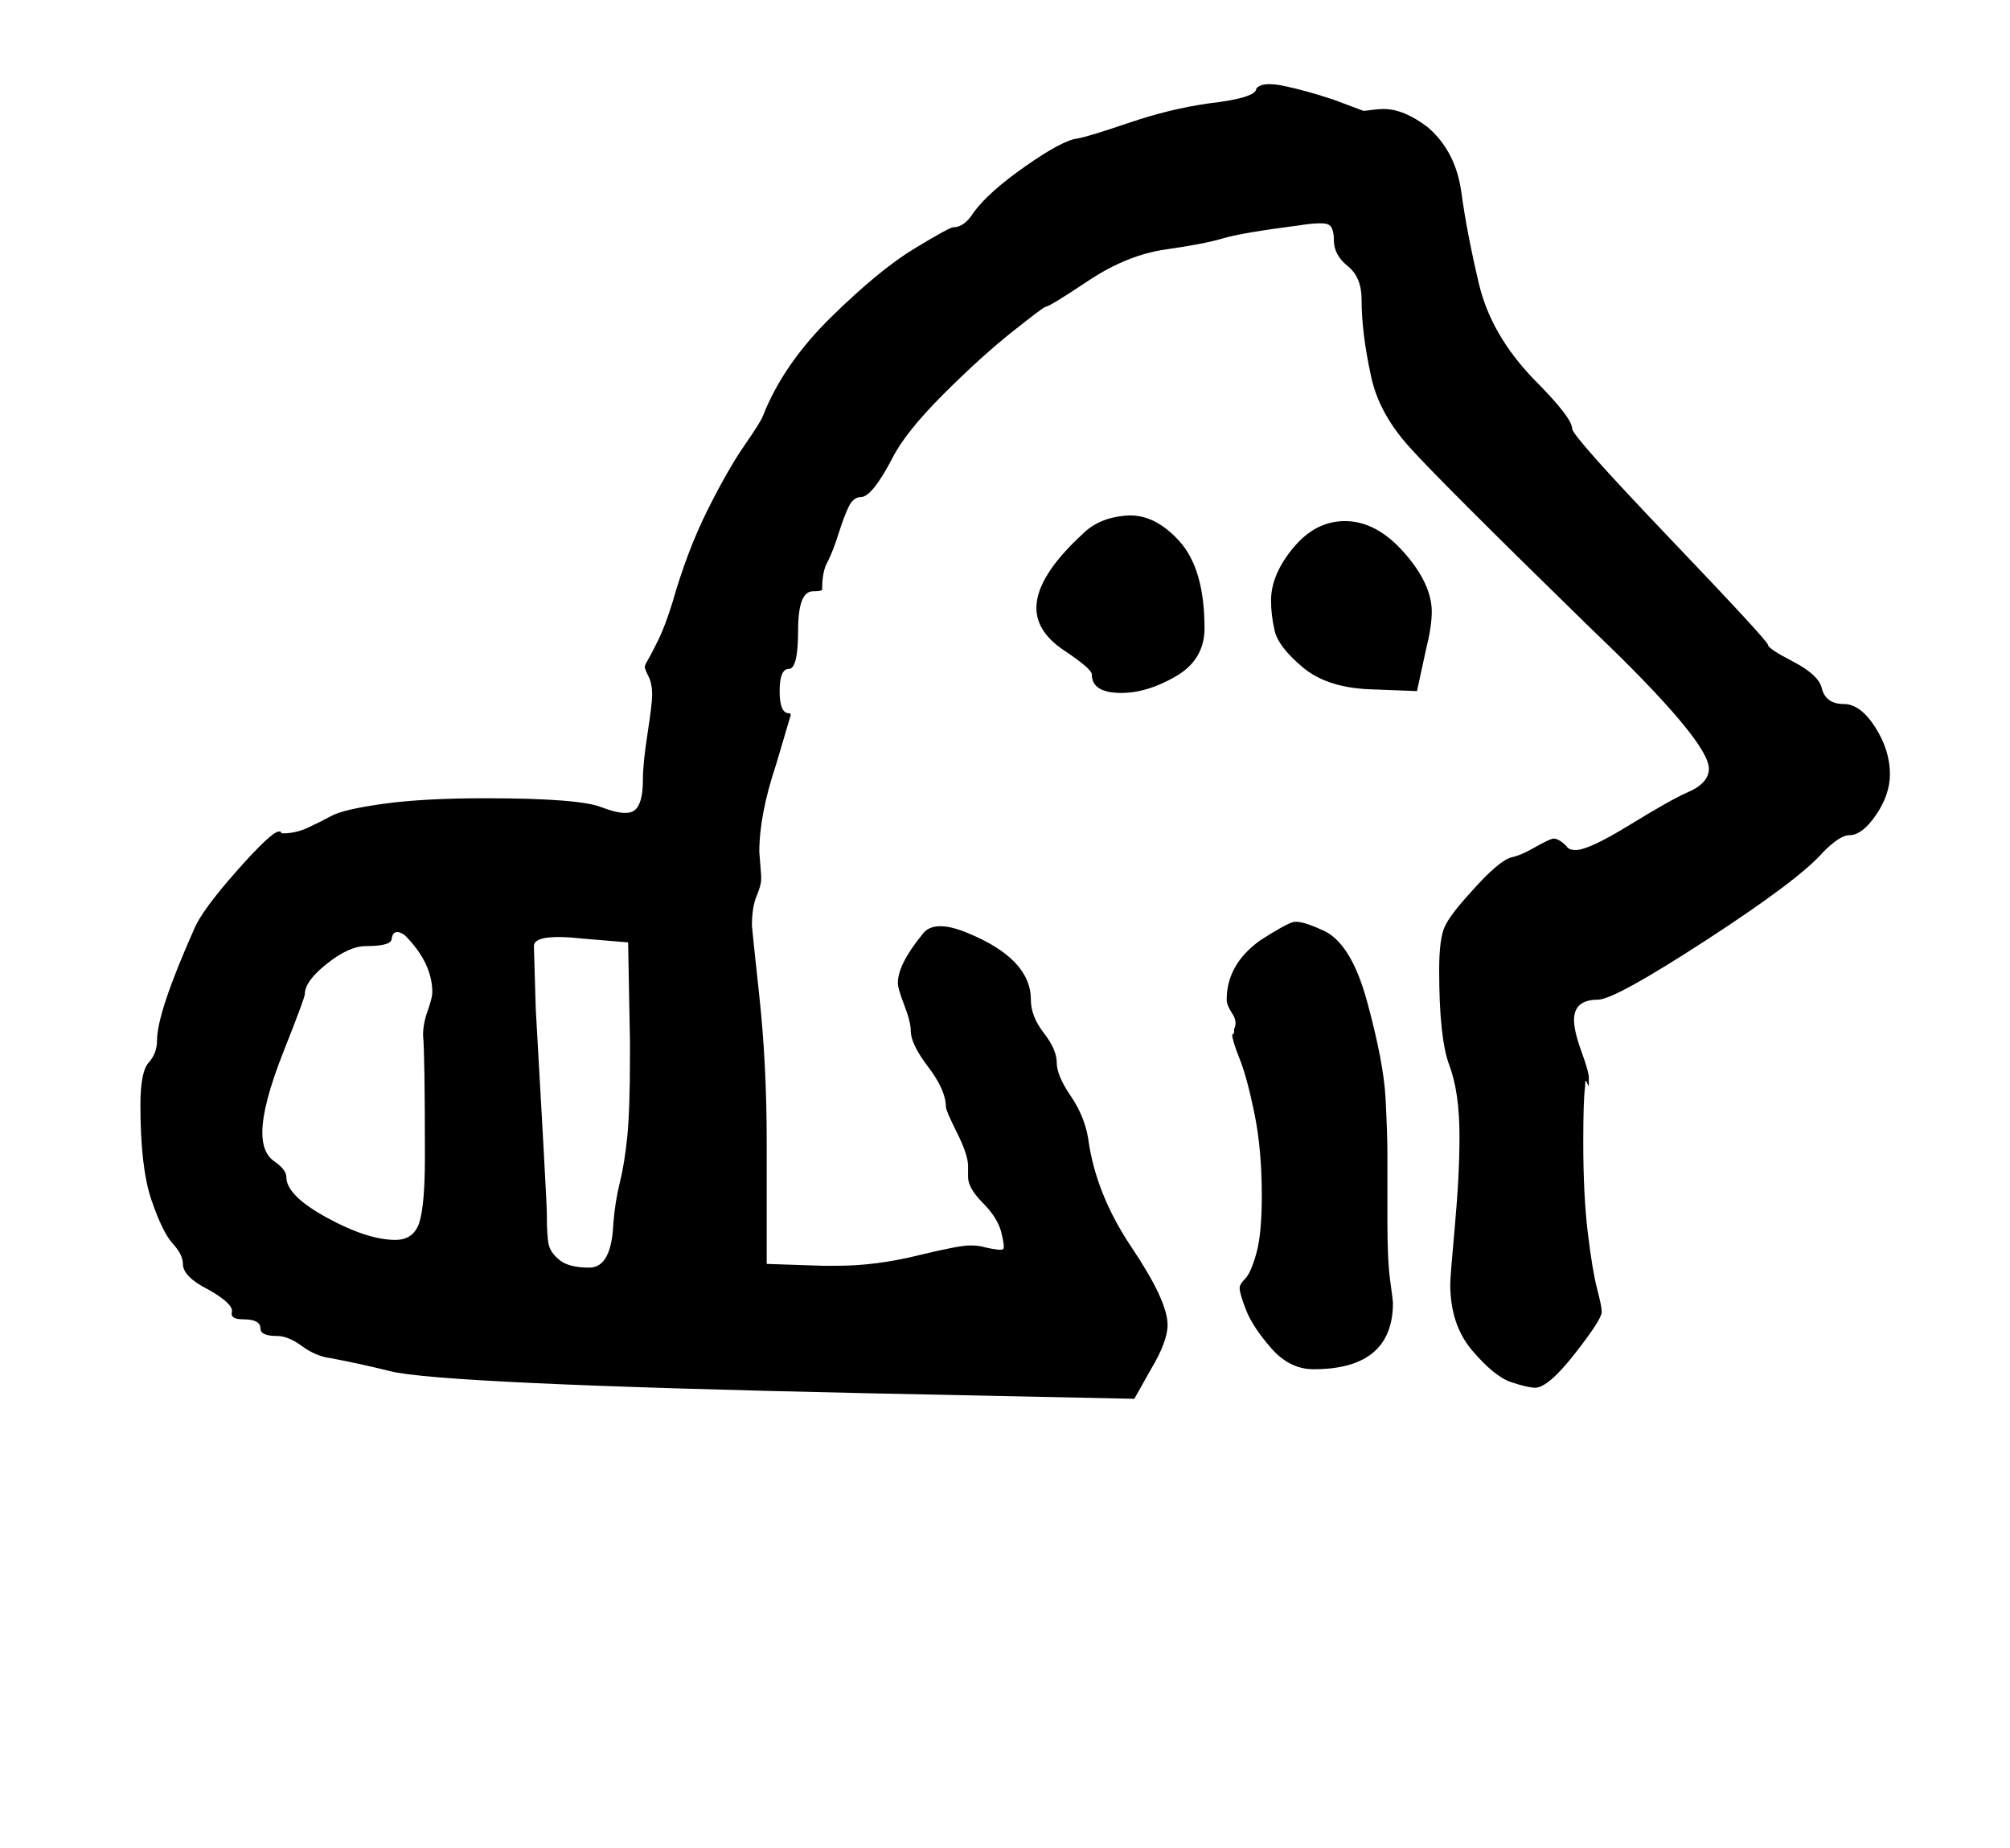 <?xml version="1.0" standalone="no"?>
<!DOCTYPE svg PUBLIC "-//W3C//DTD SVG 1.1//EN" "http://www.w3.org/Graphics/SVG/1.1/DTD/svg11.dtd" >
<svg xmlns="http://www.w3.org/2000/svg" xmlns:xlink="http://www.w3.org/1999/xlink" version="1.1" viewBox="-10 0 1088 1000">
   <path fill="currentColor"
d="M701 741q-13 0 -23 -11.5t-13.5 -20.5t-3.5 -12q0 -2 3 -5t6 -13.5t3 -31.5q0 -25 -4 -44.5t-8 -29.5t-4 -13l1 -1v-2q2 -4 -1 -8.5t-3 -7.5q0 -19 18 -32q14 -9 18 -10t15 4q16 6 25 39t10 52.5t1 30.5v37q0 20 1.5 31t1.5 12q0 36 -43 36zM678 325q0 -14 12 -28.5
t28 -14.5q17 0 32 17t15 32q0 8 -3 20l-5 23l-26 -1q-23 -1 -36 -12t-15 -19.5t-2 -16.5zM581 365q0 -3 -15 -13t-15 -23q0 -17 25 -40q9 -9 24 -10t28.5 14t13.5 47q0 17 -15.5 26t-29.5 9q-16 0 -16 -10zM502 599q0 -9 -9.5 -21.5t-9.5 -19.5q0 -5 -3.5 -14t-3.5 -12
q0 -10 13 -26q6 -9 25 -1q34 14 34 36q0 9 7 18t7 16t7.5 18t9.5 23q4 30 23.5 59t19.5 42q0 9 -9 24l-9 16l-144 -3q-232 -5 -259 -12q-16 -4 -32 -7q-8 -1 -15.5 -6.5t-13.5 -5.5q-9 0 -9 -4q0 -5 -9 -5q-4 0 -5.5 -1t-1 -3t-2.5 -5t-10 -7q-14 -7 -14 -14q0 -5 -5.5 -11
t-11.5 -23.5t-6 -51.5q0 -18 4.5 -23t4.5 -12q0 -15 20 -60q4 -10 23 -31.5t23 -21.5h1q0 1 1 1q7 0 13.5 -3t13 -6.5t28 -6.5t55.5 -3q51 0 63 5q13 5 17.5 1.5t4.5 -16.5q0 -9 2.5 -25t2.5 -21q0 -6 -2 -10t-2 -5t1.5 -3.5t5.5 -10.5t8 -21q8 -28 19 -50t20 -35t10 -16
q11 -28 37 -53.5t45 -37t21 -11.5q6 0 11 -8q8 -11 28 -25t28 -15q6 -1 28 -8.5t43 -10.5q26 -3 26 -8q3 -4 15 -1.5t27 7.5l16 6q1 0 4.5 -0.5t6.5 -0.5q11 0 24 10q15 13 18 35t9.5 49.5t29.5 51.5q21 21 21 27q0 4 53 59.5t53 57.5t13.5 9t15.5 14q2 9 12 9q9 0 17 12.5
t8 25.5q0 11 -7.5 22t-14.5 11q-5 0 -14 9q-13 15 -63 47.5t-59 32.5q-13 0 -13 11q0 6 4 17t4 14v5l-1 -2q-1 -3 -1 2q-1 7 -1 30q0 29 2.5 49.5t5 30t2.5 12.5q0 4 -14.5 22.5t-21.5 18.5q-4 0 -13 -3t-21 -17t-12 -36q0 -4 2.5 -31.5t2.5 -48.5q0 -24 -5.5 -38.5
t-5.5 -51.5q0 -17 3 -23.5t14 -18.5q15 -17 22 -19q5 -1 12 -5t10 -5t8 4q1 2 5 2q7 0 29 -13.5t31 -17.5q12 -5 12 -13q0 -15 -64 -76q-82 -80 -98.5 -98.5t-20.5 -38.5q-5 -23 -5 -41q0 -12 -7.5 -18t-7.5 -14q0 -7 -3 -8.5t-16 0.5q-31 4 -41 7t-31 6t-42 17t-23 14
q-1 0 -18 13.5t-37.5 34t-27.5 34.5q-11 21 -17 21q-4 0 -6.5 5t-5.5 14.5t-6 15.5q-3 5 -3 15q0 1 -5 1q-8 0 -8 21t-5 21t-5 12t5 12q1 0 1 1l-8 27q-9 27 -9 47l1 13v2q0 3 -2.5 9t-2.5 16q0 1 4 38t4 79v66l30 1h8q21 0 43.5 -5.5t28.5 -5.5q5 0 8 1q9 2 10 1t-1 -9
t-10 -16t-8 -14v-6q0 -6 -6 -18t-6 -14zM145 637q0 10 22 22t37 12q10 0 13 -9.5t3 -35.5q0 -55 -1 -66q0 -6 2.5 -13t2.5 -10q0 -16 -15 -31q-6 -4 -7 2q0 4 -14 4q-9 0 -21 9.5t-12 16.5q0 2 -11.5 31t-11.5 44q0 11 6.5 15.5t6.5 8.5zM286 657q0 12 1 16.5t6 8.5t16 4
q12 0 13 -24q1 -12 3.5 -22t4 -24.5t1.5 -44.5v-7l-1 -54l-24 -2q-27 -3 -27 4l1 34q2 35 4 71t2 40z" />
</svg>
